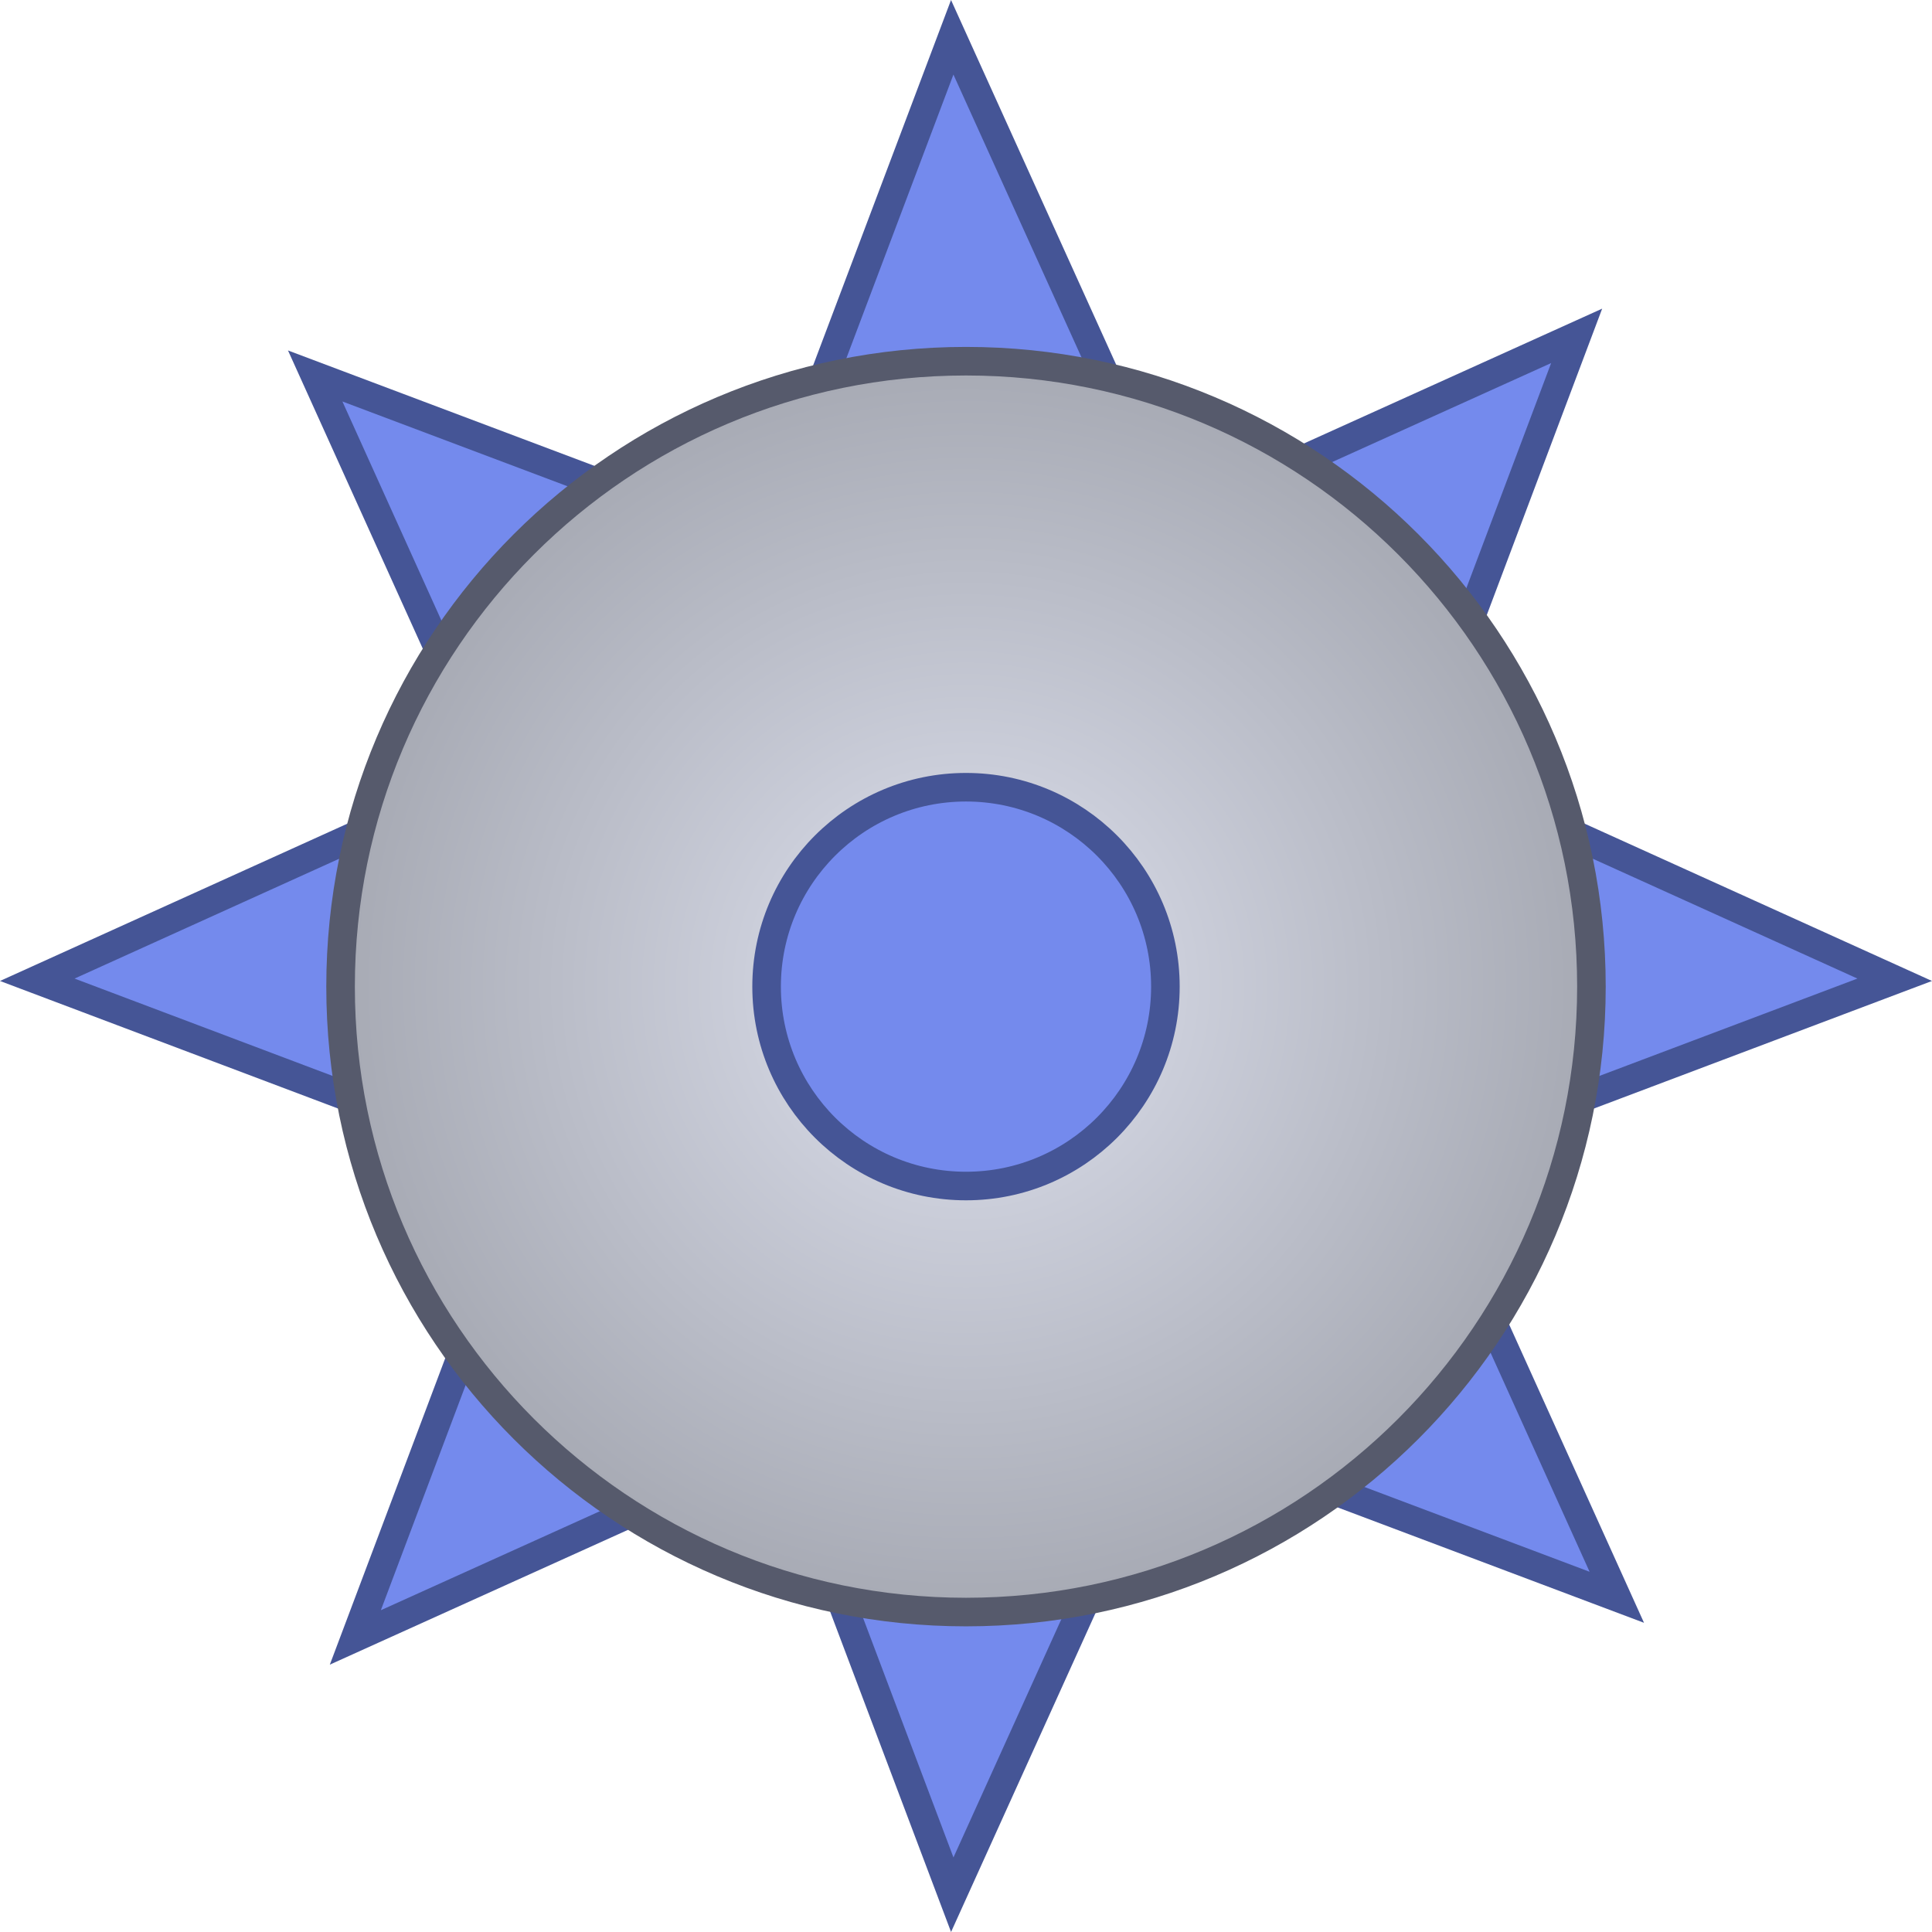 <svg version="1.1" xmlns="http://www.w3.org/2000/svg" xmlns:xlink="http://www.w3.org/1999/xlink" width="67.62" height="67.62" viewBox="0,0,67.62,67.62"><defs><radialGradient cx="240" cy="179.972" r="21.89" gradientUnits="userSpaceOnUse" id="color-1"><stop offset="0" stop-color="#dee1ee"/><stop offset="1" stop-color="#a7aab4"/></radialGradient></defs><g transform="translate(-206.19,-145.44)"><g data-paper-data="{&quot;isPaintingLayer&quot;:true}" fill="none" fill-rule="nonzero" stroke="none" stroke-width="1" stroke-linecap="butt" stroke-linejoin="miter" stroke-miterlimit="10" stroke-dasharray="" stroke-dashoffset="0" font-family="none" font-weight="none" font-size="none" text-anchor="none" style="mix-blend-mode: normal"><path d="M261.373,157.195l-5.286,14.035c0,0 -4.505,-0.572 -6.245,-2.312c-1.39,-1.39 -1.775,-5.708 -1.775,-5.708z" data-paper-data="{&quot;origPos&quot;:null,&quot;origRot&quot;:0}" fill="#748aed" stroke="#455596"/><path d="M218.627,202.75l5.286,-14.035c0,0 4.505,0.572 6.245,2.312c1.39,1.39 1.775,5.708 1.775,5.708z" data-paper-data="{&quot;origPos&quot;:null,&quot;origRot&quot;:0}" fill="#748aed" stroke="#455596"/><path d="M262.778,201.345l-14.035,-5.286c0,0 0.573,-4.505 2.312,-6.245c1.39,-1.39 5.708,-1.775 5.708,-1.775z" data-paper-data="{&quot;origPos&quot;:null,&quot;origRot&quot;:0}" fill="#748aed" stroke="#455596"/><path d="M217.222,158.599l14.035,5.286c0,0 -0.572,4.505 -2.312,6.245c-1.39,1.39 -5.708,1.775 -5.708,1.775z" data-paper-data="{&quot;origPos&quot;:null,&quot;origRot&quot;:0}" fill="#748aed" stroke="#455596"/><path d="M207.495,179.732l12.761,-5.779c0,0 0.578,3.2 0.578,5.249c0,2.086 -0.578,5.345 -0.578,5.345z" data-paper-data="{&quot;origPos&quot;:null}" fill="#748aed" stroke="#455596"/><path d="M259.744,184.547c0,0 -0.77,-3.334 -0.77,-5.345c0,-2.124 0.77,-5.249 0.77,-5.249l12.761,5.779z" data-paper-data="{&quot;origPos&quot;:null,&quot;index&quot;:null}" fill="#748aed" stroke="#455596"/><path d="M239.518,146.745l5.779,12.761c0,0 -3.197,0.385 -5.49,0.385c-1.842,0 -5.105,-0.385 -5.105,-0.385z" data-paper-data="{&quot;origPos&quot;:null,&quot;origRot&quot;:0}" fill="#748aed" stroke="#455596"/><path d="M234.703,198.994c0,0 3.037,-0.578 5.105,-0.578c2.067,0 5.49,0.578 5.49,0.578l-5.779,12.761z" data-paper-data="{&quot;origPos&quot;:null,&quot;index&quot;:null,&quot;origRot&quot;:0}" fill="#748aed" stroke="#455596"/><path d="M218.11,179.972c0,-12.09 9.801,-21.89 21.89,-21.89c12.09,0 21.89,9.801 21.89,21.89c0,12.09 -9.801,21.89 -21.89,21.89c-12.09,0 -21.89,-9.801 -21.89,-21.89z" data-paper-data="{&quot;origPos&quot;:null}" fill="url(#color-1)" stroke="#565a6c"/><path d="M240,186.951c-3.854,0 -6.979,-3.125 -6.979,-6.979c0,-3.854 3.125,-6.979 6.979,-6.979c3.854,0 6.979,3.125 6.979,6.979c0,3.854 -3.125,6.979 -6.979,6.979z" data-paper-data="{&quot;origPos&quot;:null}" fill="#748aed" stroke="#455596"/></g></g></svg>
